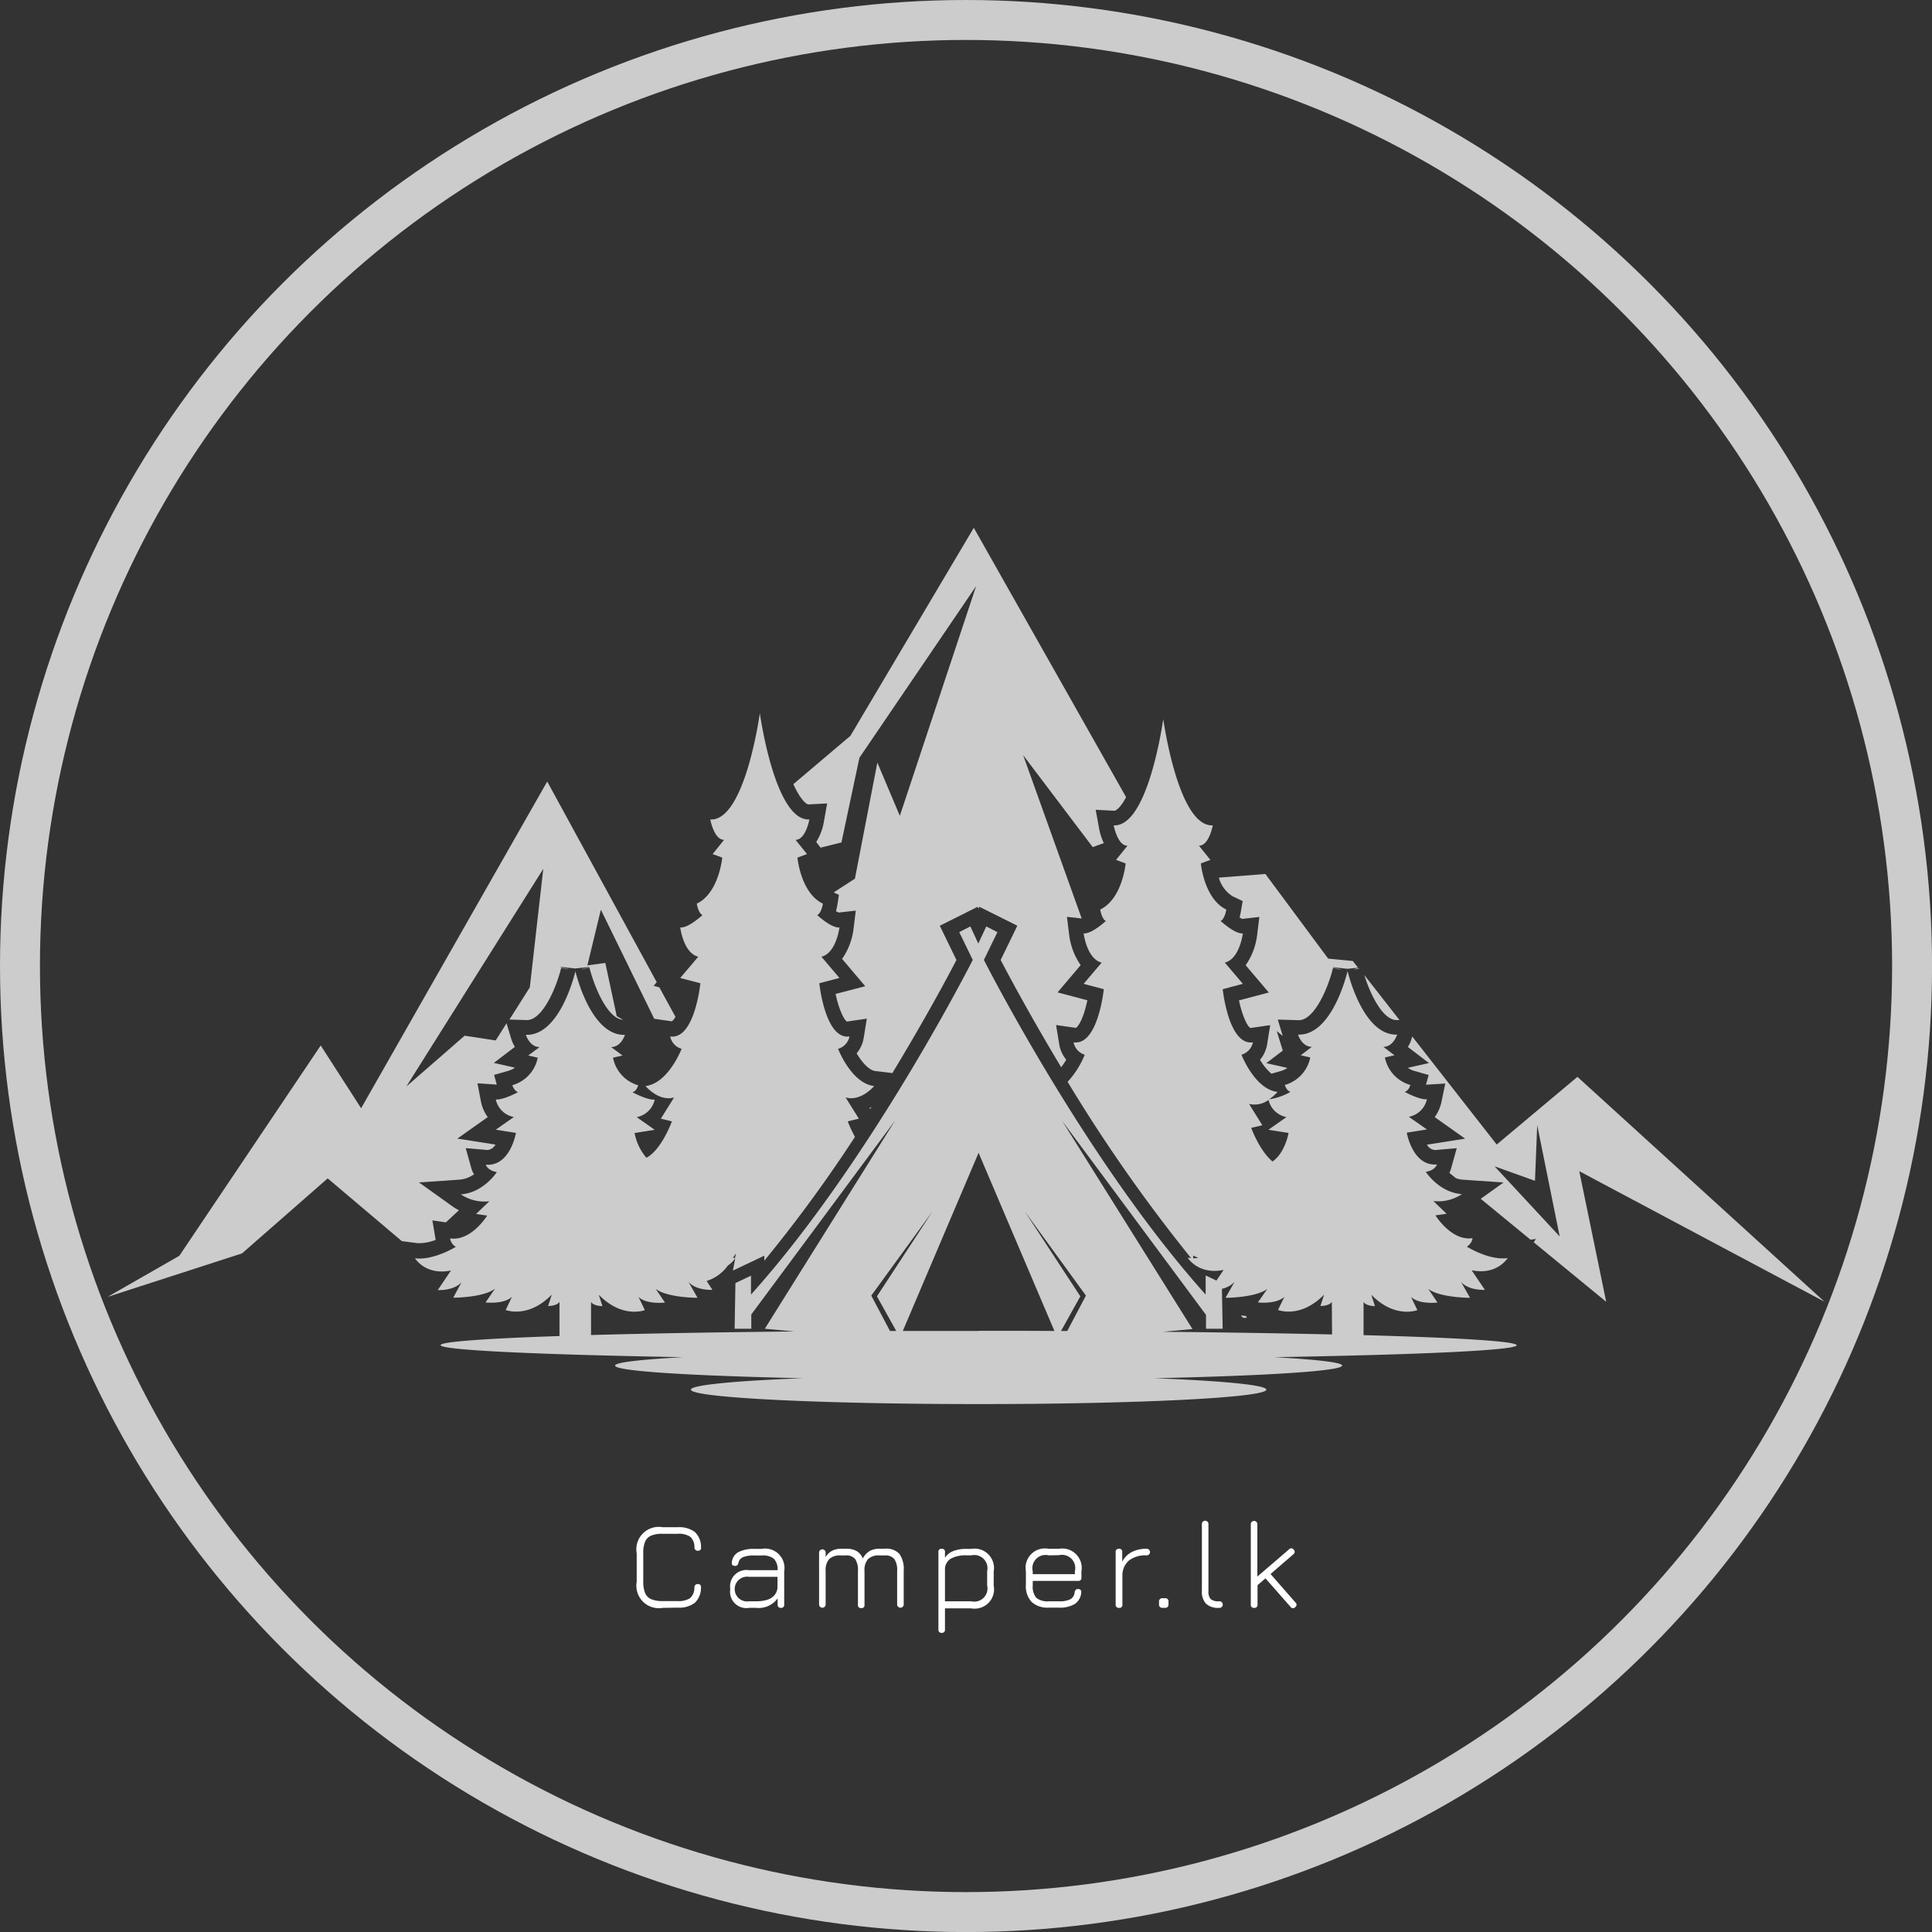 <svg id="Layer_1" data-name="Layer 1" xmlns="http://www.w3.org/2000/svg" viewBox="0 0 338.55 338.55"><rect x="0" y="0" width="338.55" height="338.55" fill="#333333" stroke="none"/><defs><style>.cls-1{fill:#cdcccc;}.cls-2{fill:#fff;}.cls-3{fill:none;stroke:#cdcccc;stroke-miterlimit:10;stroke-width:7px;}</style></defs><path class="cls-1" d="M158.93,200.32l.12.18.25-.38Z" transform="translate(-6.58 -6.16)"/><path class="cls-1" d="M94.06,238.05l.1.09h.11l-.09,0Z" transform="translate(-6.58 -6.16)"/><path class="cls-1" d="M224.91,236.76l-.89-.1.38.43h.68Z" transform="translate(-6.58 -6.16)"/><path class="cls-1" d="M245.64,177c1.08,3.47,3.25,7.91,5.67,7.91h.51Z" transform="translate(-6.58 -6.16)"/><path class="cls-1" d="M148.25,147.12l3.27-.17-.57,3.22a9.76,9.76,0,0,1-1.34,3.53l.76,1,3.66-.92,3.15-14.84,20.45-30.08-13.37,40.26-3.94-9.33-3.93,20.34-3.72,2.41.92.44-.31,1.92a8.37,8.37,0,0,1-.21.92,3.21,3.21,0,0,0,.47.25l3-.34-.4,3.26a11.64,11.64,0,0,1-2,5.2l4.06,4.79L153,180.33c.52,2.46,1.4,4.51,2,4.84l3.47-.51-.56,3.49a5.65,5.65,0,0,1-1.22,2.59c.89,1.5,2.16,3,3.33,3.11l2.93.35c5.71-9.42,9.78-17,11.23-19.82l-2.92-6,6.64-3.32.15.33.16-.33,6.64,3.32-2.92,6c1.4,2.68,5.22,9.85,10.6,18.79a10.56,10.56,0,0,0,.89-1.32,5.64,5.64,0,0,1-1.21-2.58l-.57-3.49,3.48.5c.25-.15,1-1,1.65-3.39.14-.5.26-1,.35-1.45l-5.22-1.38,4.05-4.78a11.75,11.75,0,0,1-2-5.2l-.41-3.26,2.59.29-10.26-28.62,12.19,16.11,1.94-.7a10.52,10.52,0,0,1-.83-2.62l-.59-3.22,3.27.17c.29,0,1.07-.52,2.06-2.38l-26.69-47.2L155.6,135.1l-10,8.47C146.89,146.39,147.92,147.12,148.25,147.12Z" transform="translate(-6.58 -6.16)"/><polygon class="cls-1" points="238.13 169.64 237.28 169.84 237.54 169.87 238.19 169.71 238.13 169.64"/><path class="cls-1" d="M79.73,224a4.07,4.07,0,0,0,.5,0,8.06,8.06,0,0,0,2.69-.57l-.57-3.42,2.36.35L87,218.23a7.43,7.43,0,0,1-1.14-.68L80,213.36l7.15-.49a5.07,5.07,0,0,0,2.5-.94,3.69,3.69,0,0,1-.46-1l-1-3.58,3.7.32h.15a1.75,1.75,0,0,0,1.36-.94l-6.68-1.05,5.33-3.77a6.91,6.91,0,0,1-1.16-2.56L90.25,196l3.38.22h0l-.47-1.7,2.47-.71a3.7,3.7,0,0,0,1.18-.56l-3.7-.83,3.69-2.81a6.18,6.18,0,0,1-.62-1.37l-.84-2.76-1.9,3L88,187.65l-10.22,8.9,24-38.14-2.36,20.77-3.57,5.64,3,.09h.07c2.72,0,5.14-5.62,6-9.16L106,176l.26,0-1.42-.34,0-.07,2.52.28,2.49-.27v.06l-1.4.34.25,0,1.17-.29c.87,3.48,3.21,9,5.88,9.15l-1.1-.64-2-9.32-3.14.42,2.36-9.75,9.35,19.11,3.08.45a2.14,2.14,0,0,0,.64-.79l-2.82-5.16-1-.27.54-.64-19.19-35.16L69.86,200.36l-7.08-11L38,226.22l-12.58,7.2L49,225.79,64,212.65l13,11Z" transform="translate(-6.58 -6.16)"/><path class="cls-1" d="M326.3,234.27,283,194.86l-14.15,11.86-14.8-18.93-.14.47a6.18,6.18,0,0,1-.62,1.37l3.68,2.81-3.69.83a3.7,3.7,0,0,0,1.18.56l2.47.71-.47,1.7h0l3.38-.22-.69,3.34a7.08,7.08,0,0,1-1.16,2.56l5.33,3.77-6.69,1.05a1.74,1.74,0,0,0,1.36.94h.16l3.7-.32-1,3.58a3,3,0,0,1-.3.74l1.14.93a4.35,4.35,0,0,0,1.21.27l7.15.49-4,2.86,8.73,7.17.94-.14-.37.6,12.69,10.42-4.72-22.89Zm-57.82-23.73,7.08,2.54.39-9.75,3.94,19.5Z" transform="translate(-6.58 -6.16)"/><path class="cls-1" d="M222.59,163.23l1.75.83L224,166a9.06,9.06,0,0,1-.21.93,4.63,4.63,0,0,0,.47.25l3-.34-.4,3.26a11.68,11.68,0,0,1-2,5.2l4.06,4.78-5.23,1.38c.52,2.47,1.4,4.52,2,4.84l3.47-.5-.56,3.49a5.67,5.67,0,0,1-1.22,2.58,9.68,9.68,0,0,0,2,2.44l1.61-.46a3.7,3.7,0,0,0,1.18-.56l-3.69-.83,2.89-2.2-1.07-3.44,1.06.88-.87-2.88,3.61.11h.07c2.73,0,5.14-5.62,6-9.16l1.17.29.26,0-1.41-.34v-.07l2.51.28,1.85-.2-.91-1.17-4.32-.42-11-14.83-8.16.64A5.64,5.64,0,0,0,222.59,163.23Z" transform="translate(-6.58 -6.16)"/><path class="cls-1" d="M272.35,241.89c0-.69-10.23-1.32-26.83-1.77V234.3c.46.74,2,.74,2,.74l-.65-2c4.18,4.27,8.08,2.69,8.08,2.69l-1.12-2.32c1.4,1.39,4.65,1,4.65,1L256.85,232c2,1.58,7.33,1.58,7.33,1.58l-1.58-2.79c1.39,1.58,4.18,1.39,4.18,1.39l-2.32-3.43c4.46.93,6.31-2.14,6.31-2.14-3.25.47-7.15-2-7.15-2a2.11,2.11,0,0,0,1-1.48c-3.71.55-6.5-4-6.5-4l1.95-.28-2.32-2.23a7.39,7.39,0,0,0,5-1.21c-4-.28-6.32-3.9-6.32-3.9,1.67-.28,1.95-1.3,1.95-1.3-4.27.37-5.29-5.57-5.29-5.57l3.53-.56-3.16-2.22a4,4,0,0,0,3.16-3.07c-1.39.09-3.9-1.3-3.9-1.3.74-.18,1-1.21,1-1.21a6.28,6.28,0,0,1-4.46-4.82l1.68-.38-1.95-1.48c1.76,0,2.41-2.14,2.41-2.14-5.66.18-8.31-9.63-8.68-11.13v-.19a.66.66,0,0,0,0,.09l0-.09v.19c-.37,1.5-3,11.31-8.68,11.13,0,0,.65,2.14,2.42,2.14l-1.95,1.48,1.67.38a6.28,6.28,0,0,1-4.46,4.82s.28,1,1,1.21a10.77,10.77,0,0,1-3.76,1.31,7.46,7.46,0,0,0,1.49-1.3c-4-.46-6.32-6.52-6.32-6.52a2.84,2.84,0,0,0,2-2.17c-4.27.62-5.29-9.31-5.29-9.31l3.53-.94-3.16-3.72c2.6-.62,3.16-5.12,3.16-5.12-1.39.15-3.9-2.18-3.9-2.18.74-.31,1-2,1-2-3.9-1.87-4.46-8.08-4.46-8.08l1.67-.62-2-2.48c1.77,0,2.42-3.57,2.42-3.57-5.66.29-8.31-16.1-8.68-18.62v-.32l0,.16c0-.1,0-.16,0-.16v.32c-.37,2.52-3,18.91-8.68,18.62,0,0,.65,3.57,2.41,3.57l-2,2.48,1.68.62s-.56,6.21-4.46,8.08c0,0,.28,1.7,1,2,0,0-2.51,2.33-3.9,2.18,0,0,.56,4.5,3.16,5.12l-3.16,3.72,3.53.94s-1,9.93-5.29,9.31a2.82,2.82,0,0,0,1.95,2.17,15.51,15.51,0,0,1-3,4.75,277,277,0,0,0,21.63,30.88,5.61,5.61,0,0,1-.59-.06s1.85,3.06,6.3,2.14h0l-1.26,1.87-1.89-.9v3.35c-21-23.4-38.86-58.64-38.86-58.64l2.37-4.87-1.95-1-1.4,3-1.39-3-1.95,1,2.37,4.87s-17.83,35.24-38.86,58.64V229.7L135.45,231l-.14,8h2.92v-2.5l25.21-34L140.6,239l5.18.48c-13.62.13-25.77.35-35.63.62V234.3c.46.74,2,.74,2,.74l-.65-2c4.18,4.27,8.08,2.69,8.08,2.69l-1.12-2.32c1.39,1.39,4.64,1,4.64,1L121.47,232c2,1.58,7.34,1.58,7.34,1.58l-1.58-2.79c1.39,1.58,4.18,1.39,4.18,1.39l-1-1.55a7.29,7.29,0,0,0,3.73-2.72,4.92,4.92,0,0,0,1.28-1.26l-.41,2.16,5.5-2.61v.88a245.63,245.63,0,0,0,15.89-21.71,21.91,21.91,0,0,1-1.27-2.71l1.95-.47-2.32-3.72c2.7.77,5-2,5-2-4-.47-6.32-6.52-6.32-6.52a2.85,2.85,0,0,0,2-2.17c-4.27.62-5.29-9.32-5.29-9.32l3.53-.93-3.16-3.72c2.6-.63,3.16-5.13,3.16-5.13-1.39.16-3.9-2.17-3.9-2.17.74-.31,1-2,1-2-3.9-1.86-4.46-8.07-4.46-8.07l1.67-.62-2-2.49c1.77,0,2.42-3.57,2.42-3.57-5.66.29-8.31-16.1-8.68-18.61v-.32l0,.16c0-.1,0-.16,0-.16v.32c-.37,2.51-3,18.9-8.68,18.61,0,0,.65,3.57,2.41,3.57l-2,2.49,1.68.62s-.56,6.21-4.46,8.07c0,0,.28,1.71,1,2,0,0-2.51,2.33-3.9,2.17,0,0,.56,4.5,3.16,5.13l-3.16,3.72,3.53.93s-1,9.94-5.29,9.32a2.83,2.83,0,0,0,2,2.17s-2.33,6.05-6.32,6.52c0,0,2.32,2.79,5,2l-2.32,3.72,1.94.47s-1.81,5-4.47,6.38a9.35,9.35,0,0,1-2.07-4.34l3.53-.56-3.16-2.22a4,4,0,0,0,3.16-3.07c-1.4.09-3.9-1.3-3.9-1.3.74-.18,1-1.21,1-1.21A6.28,6.28,0,0,1,114,191.5l1.67-.38-2-1.48c1.77,0,2.42-2.14,2.42-2.14-5.66.18-8.31-9.63-8.68-11.13v-.19l0,.09a.66.66,0,0,0,0-.09v.19c-.37,1.5-3,11.31-8.68,11.13,0,0,.65,2.14,2.41,2.14l-2,1.48,1.67.38a6.26,6.26,0,0,1-4.45,4.82s.28,1,1,1.21c0,0-2.51,1.39-3.9,1.3a4,4,0,0,0,3.16,3.07l-3.16,2.22,3.53.56s-1,5.94-5.29,5.57c0,0,.27,1,1.94,1.3,0,0-2.32,3.62-6.31,3.9a7.39,7.39,0,0,0,5,1.21L90,218.89l1.95.28s-2.78,4.54-6.5,4a2.14,2.14,0,0,0,1,1.48s-3.9,2.42-7.15,2c0,0,1.85,3.07,6.31,2.14l-2.32,3.43s2.78.19,4.18-1.39L86,233.56s5.29,0,7.33-1.58l-1.67,2.41s3.25.37,4.64-1l-1.11,2.32s3.9,1.58,8.08-2.69l-.65,2s1.58,0,2-.74v6c-13,.43-20.84,1-20.84,1.59,0,.88,16.87,1.66,42.44,2.11-7.46.42-11.86.92-11.86,1.47,0,1,13.28,1.79,32.88,2.22-11.91.46-19.59,1.19-19.59,2,0,1.4,22.57,2.53,50.41,2.53s50.42-1.13,50.42-2.53c0-.81-7.68-1.54-19.6-2,19.61-.43,32.89-1.26,32.89-2.22,0-.55-4.4-1.05-11.87-1.47C255.48,243.55,272.35,242.77,272.35,241.89Zm-56.68-15.24v-.47l.87.41A6.36,6.36,0,0,1,215.67,226.65Zm-80.13-.88-.16.82-.38,0C135.18,226.36,135.36,226.07,135.54,225.77Zm93.33-26.86a4,4,0,0,0,3.14,3l-3.16,2.22,3.53.56s-.6,3.49-2.81,5c-2.25-1.83-3.74-5.89-3.74-5.89l1.95-.46-2.32-3.73A4.21,4.21,0,0,0,228.87,198.91Zm-66.34,40.48-3.27-6.2L170,218.42l-9.75,14.9,3.38,6.07Zm15.53,0q-6.76,0-13.28,0l13.28-31.22,13.29,31.22C187,239.36,182.57,239.36,178.06,239.36Zm15.54,0h-1.09l3.38-6.07-9.75-14.9,10.73,14.77ZM240,240c-8.64-.2-18.66-.36-29.64-.47l5.18-.48-22.84-36.48,25.21,34V239h2.92L220.7,232a4.26,4.26,0,0,0,2.21-1.21l-1.58,2.79s5.29,0,7.34-1.58L227,234.39s3.25.37,4.65-1l-1.12,2.32s3.9,1.58,8.08-2.69l-.65,2s1.58,0,2-.74Z" transform="translate(-6.58 -6.16)"/><path class="cls-2" d="M122.71,287.91a3.94,3.94,0,0,1-4.56-4.57v-5a3.92,3.92,0,0,1,4.54-4.56h2.65a4.61,4.61,0,0,1,3,.83,3.59,3.59,0,0,1,1.08,2.69.5.5,0,0,1-.11.45.58.58,0,0,1-.43.15.56.56,0,0,1-.61-.58,2.43,2.43,0,0,0-.74-1.87,3.6,3.6,0,0,0-2.19-.52h-2.65a5,5,0,0,0-2,.32,2,2,0,0,0-1.07,1.07,5.14,5.14,0,0,0-.32,2v5a5.09,5.09,0,0,0,.33,2,2,2,0,0,0,1.07,1.07,5,5,0,0,0,2,.33h2.63a3.67,3.67,0,0,0,2.19-.52,2.46,2.46,0,0,0,.74-1.88.56.56,0,0,1,.61-.58.54.54,0,0,1,.43.16.5.5,0,0,1,.11.44,3.57,3.57,0,0,1-1.08,2.69,4.55,4.55,0,0,1-3,.84Z" transform="translate(-6.58 -6.16)"/><path class="cls-2" d="M137.84,287.91a2.85,2.85,0,0,1-3.29-3.3,2.86,2.86,0,0,1,3.29-3.3h5a2.68,2.68,0,0,0-.65-2,3.11,3.11,0,0,0-2.14-.58h-1.27a5.08,5.08,0,0,0-2,.3,1.34,1.34,0,0,0-.8,1,.88.88,0,0,1-.21.41.55.55,0,0,1-.4.12.58.58,0,0,1-.44-.16.45.45,0,0,1-.11-.43,2.25,2.25,0,0,1,1.13-1.82,5.81,5.81,0,0,1,2.86-.57H140A3.4,3.4,0,0,1,144,281.5v5.83a.51.51,0,0,1-.57.58.52.52,0,0,1-.58-.58v-1.09a4.08,4.08,0,0,1-3.75,1.67Zm0-1.15h1.23a6.58,6.58,0,0,0,1.87-.24,2.78,2.78,0,0,0,1.29-.76,2.31,2.31,0,0,0,.59-1.4v-1.89h-5a2.17,2.17,0,1,0,0,4.29Z" transform="translate(-6.58 -6.16)"/><path class="cls-2" d="M161.65,277.54a3.15,3.15,0,0,1,2.53.9,4.65,4.65,0,0,1,.76,3v5.94a.58.58,0,0,1-1.15,0v-5.94a3.47,3.47,0,0,0-.49-2.08,2,2,0,0,0-1.65-.64h-.91a2.75,2.75,0,0,0-2.05.64,2.9,2.9,0,0,0-.62,2.08v5.94a.5.5,0,0,1-.57.57.51.51,0,0,1-.58-.57v-5.94a3.4,3.4,0,0,0-.49-2.08,1.93,1.93,0,0,0-1.64-.64h-.91a2.74,2.74,0,0,0-2,.64,2.9,2.9,0,0,0-.62,2.08v5.94a.58.58,0,0,1-1.15,0v-9.22a.58.58,0,0,1,1.15,0V279a2.87,2.87,0,0,1,1.14-1.11,3.61,3.61,0,0,1,1.68-.34h.76a3.61,3.61,0,0,1,1.84.4,2.68,2.68,0,0,1,1.1,1.31,3.19,3.19,0,0,1,1.19-1.31,3.58,3.58,0,0,1,1.82-.4Z" transform="translate(-6.58 -6.16)"/><path class="cls-2" d="M171.6,292.29a.52.52,0,0,1-.58-.58V278.13a.51.51,0,0,1,.58-.57.5.5,0,0,1,.57.57v1a3,3,0,0,1,1.42-1.16,6,6,0,0,1,2.35-.39h.83a3.4,3.4,0,0,1,3.94,3.94V284a3.4,3.4,0,0,1-3.94,4h-4.6v3.8A.51.51,0,0,1,171.6,292.29Zm.57-5.53h4.6a2.32,2.32,0,0,0,2.79-2.8V281.5a2.32,2.32,0,0,0-2.79-2.79h-.83a5.35,5.35,0,0,0-2.69.55,2.19,2.19,0,0,0-1.08,1.69Z" transform="translate(-6.58 -6.16)"/><path class="cls-2" d="M187.55,283.18v.8a3,3,0,0,0,.62,2.16,3.08,3.08,0,0,0,2.19.62h1.79a4.23,4.23,0,0,0,2-.36,1.52,1.52,0,0,0,.74-1.23.91.91,0,0,1,.19-.42.57.57,0,0,1,.42-.14.61.61,0,0,1,.44.16.58.58,0,0,1,.11.44,2.64,2.64,0,0,1-1.1,2,5,5,0,0,1-2.81.66h-1.79a4.1,4.1,0,0,1-3-1,4,4,0,0,1-1-3V281.5a3.39,3.39,0,0,1,4-3.94h1.79a3.4,3.4,0,0,1,3.94,3.94v1.1a.5.5,0,0,1-.56.58Zm2.81-4.47a2.31,2.31,0,0,0-2.81,2.79V282h7.39v-.53a2.32,2.32,0,0,0-2.79-2.79Z" transform="translate(-6.58 -6.16)"/><path class="cls-2" d="M202.66,287.91a.52.52,0,0,1-.58-.58v-9.2a.51.51,0,0,1,.58-.57.5.5,0,0,1,.57.57v1.69a3.93,3.93,0,0,1,1.65-1.68,5.4,5.4,0,0,1,2.56-.58.58.58,0,1,1,0,1.15,4.71,4.71,0,0,0-3,.88,3.4,3.4,0,0,0-1.18,2.52v5.22A.51.51,0,0,1,202.66,287.91Z" transform="translate(-6.58 -6.16)"/><path class="cls-2" d="M210.31,287.91a.57.57,0,0,1-.63-.65v-.41a.56.56,0,0,1,.63-.63h.41a.55.55,0,0,1,.62.63v.41c0,.43-.2.65-.62.65Z" transform="translate(-6.58 -6.16)"/><path class="cls-2" d="M220.2,287.91a3.12,3.12,0,0,1-2.28-.72,3.08,3.08,0,0,1-.73-2.27V273.3a.58.58,0,1,1,1.15,0v11.62a2,2,0,0,0,.39,1.45,2.09,2.09,0,0,0,1.46.39.58.58,0,1,1,0,1.15Z" transform="translate(-6.58 -6.16)"/><path class="cls-2" d="M226.34,287.91a.51.51,0,0,1-.58-.58v-14a.58.58,0,1,1,1.15,0v9.09l5.56-4.77a.5.5,0,0,1,.8.05.52.52,0,0,1-.05.82l-4,3.46,4.38,5a.51.51,0,0,1-.06.81.5.5,0,0,1-.81-.05l-4.4-5-1.39,1.19v3.43A.51.51,0,0,1,226.34,287.91Z" transform="translate(-6.58 -6.16)"/><circle class="cls-3" cx="169.28" cy="169.28" r="165.78"/></svg>